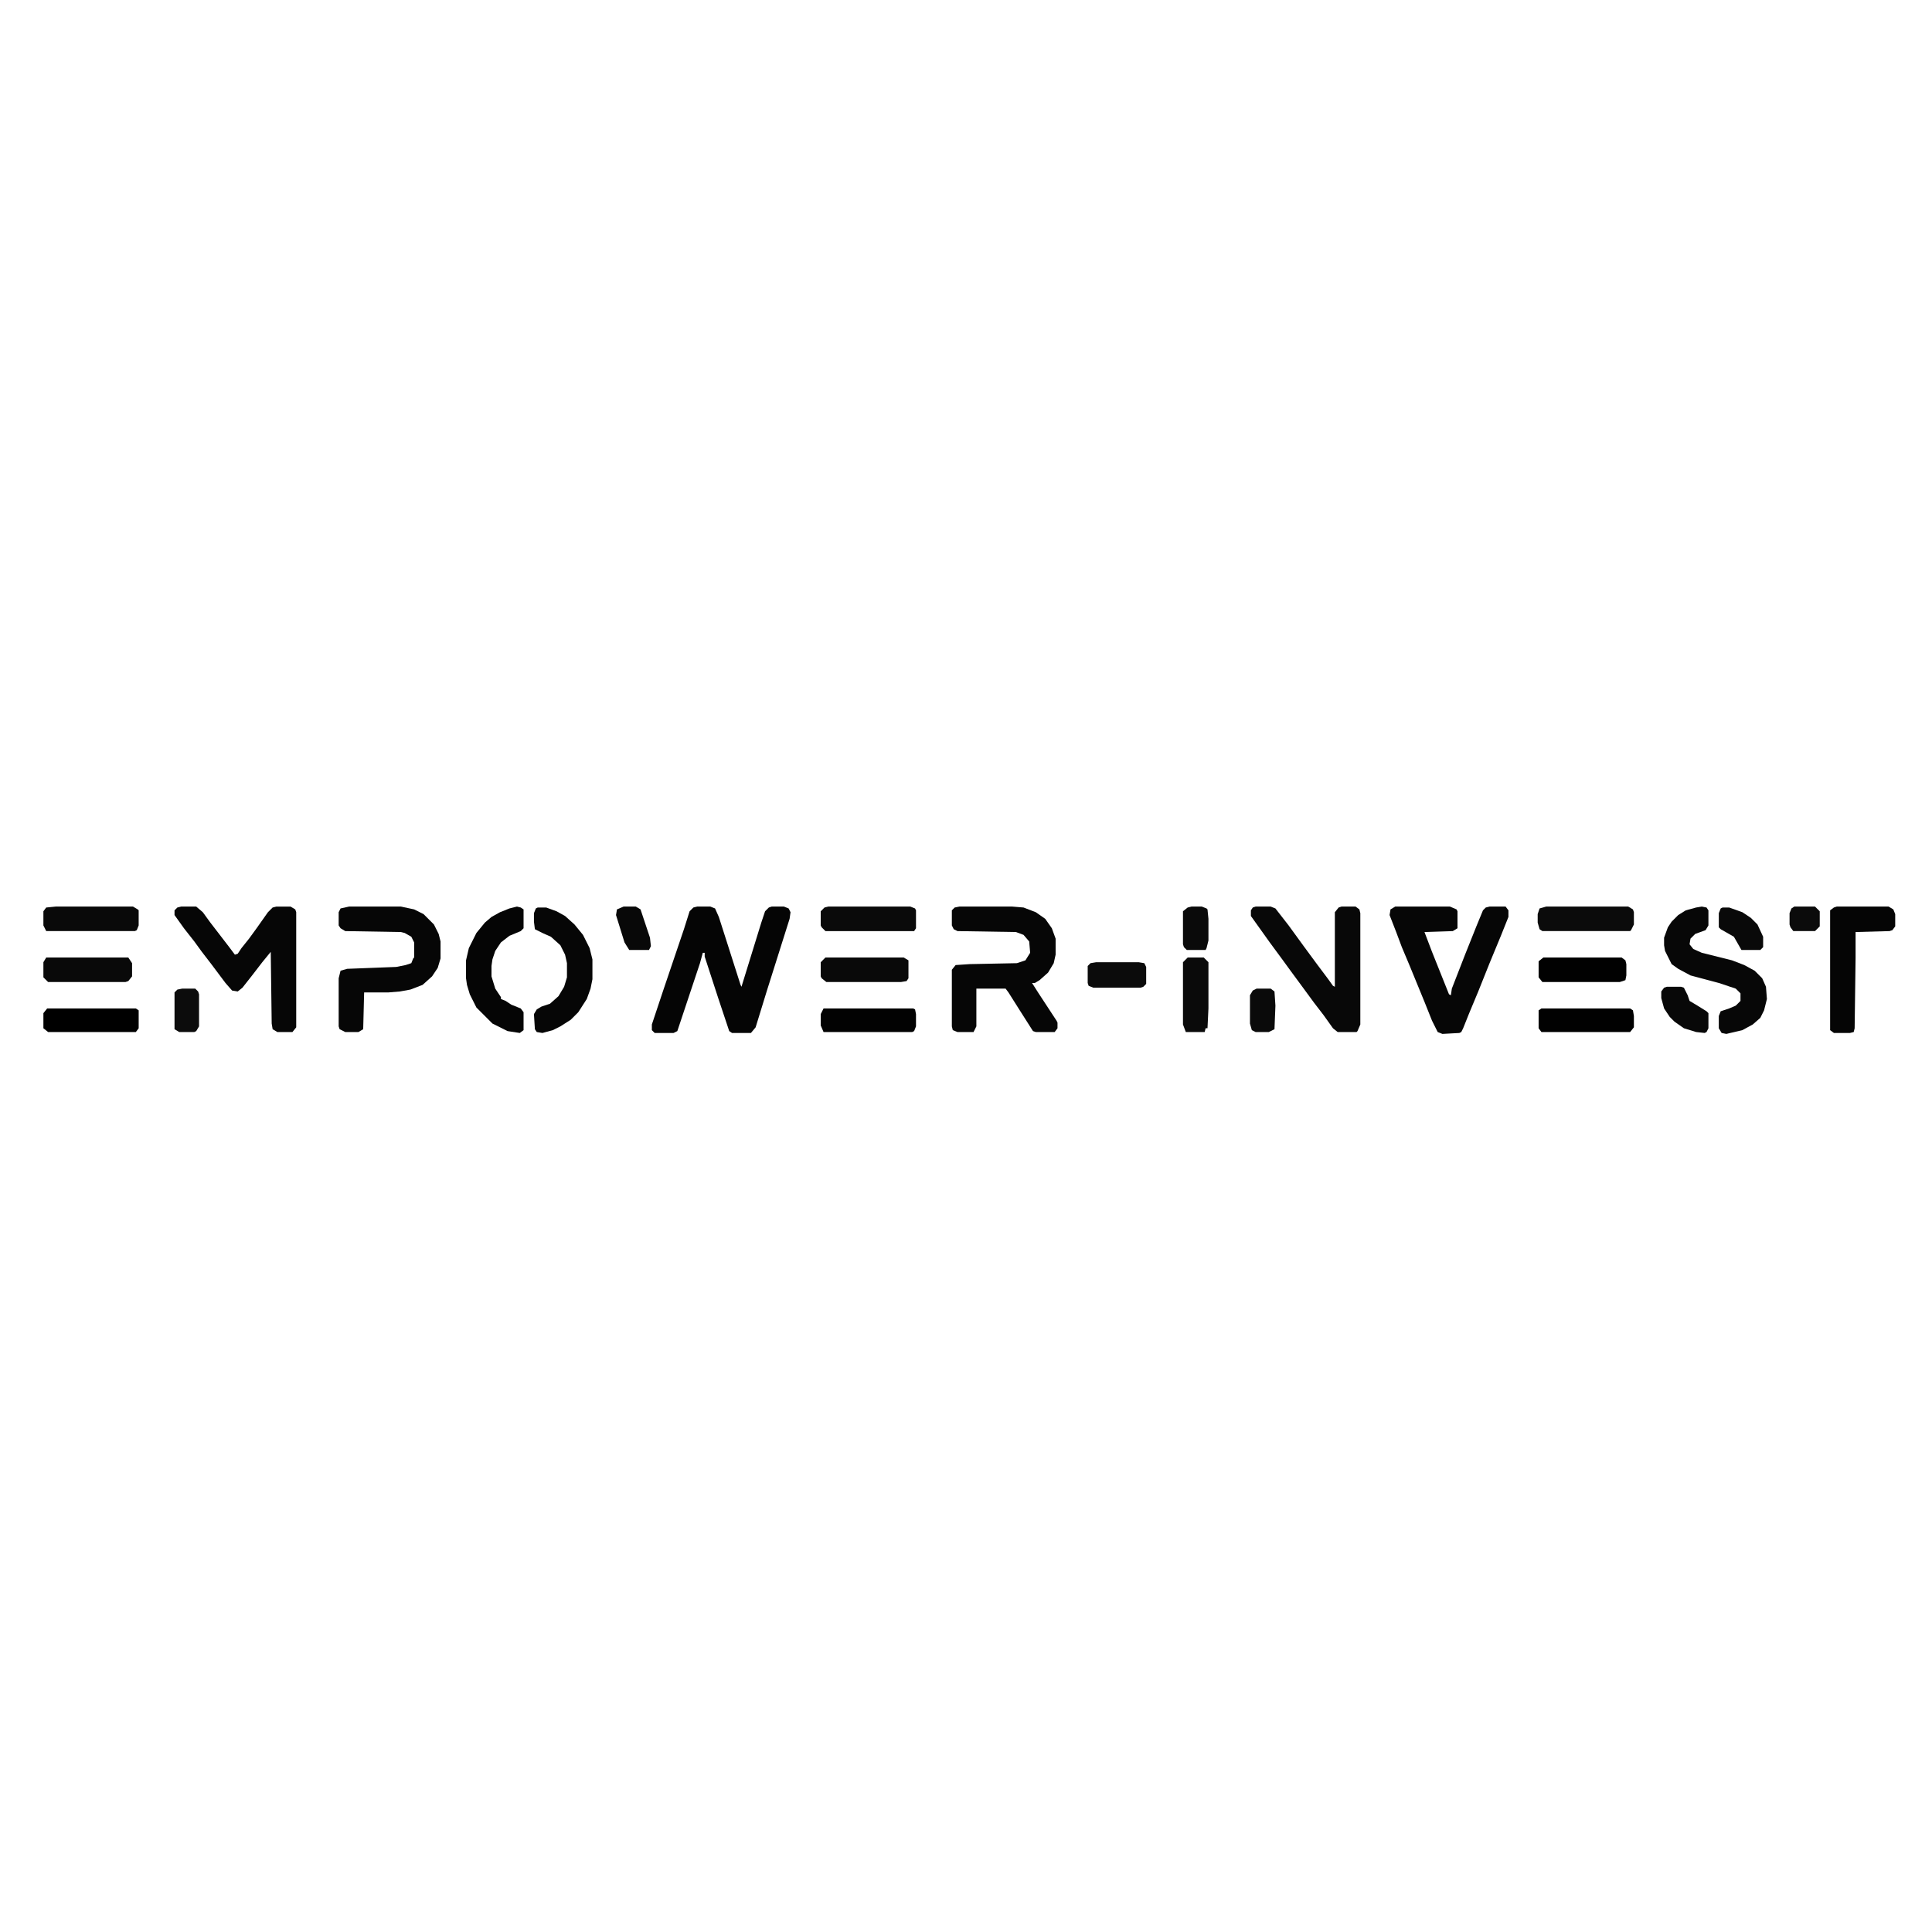 <?xml version="1.0" encoding="UTF-8"?>
<svg version="1.1" viewBox="0 0 2048 286" width="1280" height="1280" xmlns="http://www.w3.org/2000/svg">
<path transform="translate(739,80)" d="m0 0h14l5 2 4 9 8 25 15 47 1 2 21-68 4-12 4-4 3-1h13l5 2 2 4-1 7-24 76-12 39-5 6h-20l-3-2-12-36-14-43v-4h-2l-3 11-24 72-4 2h-20l-3-3v-6l12-36 22-65 6-19 4-4z" fill="#050505"/>
<path transform="translate(1017,80)" d="m0 0h56l12 1 13 5 10 7 7 10 4 11v17l-2 9-6 10-9 8-5 3h-3l7 11 19 29 1 2v6l-3 4h-20l-3-1-14-22-12-19-3-4h-31v40l-3 6h-17l-5-2-1-4v-60l4-5 15-1 50-1 9-3 5-8-1-12-6-7-8-3-62-1-4-2-2-4v-16l3-3z" fill="#060606"/>
<path transform="translate(1479,80)" d="m0 0h58l7 3 1 2v18l-5 3-30 1 8 21 18 45 2 1 1-7 14-36 12-30 7-17 3-3 4-1h17l3 4v7l-8 20-12 29-12 30-10 24-6 15-2 4-2 1-18 1-5-2-6-12-8-20-16-39-8-19-6-16-7-18 1-6z" fill="#060606"/>
<path transform="translate(192,80)" d="m0 0h16l7 6 8 11 20 26 6 8 3-1 4-6 8-10 8-11 12-17 5-5 4-1h15l5 3 1 3v122l-4 5h-16l-5-3-1-6-1-76-9 11-10 13-11 14-5 4-6-1-7-8-15-20-10-13-8-11-11-14-10-14v-5l3-3z" fill="#060606"/>
<path transform="translate(1331,80)" d="m0 0h16l5 2 14 18 16 22 14 19 12 16 5 7 2 1v-79l4-5 3-1h15l4 3 1 4v118l-3 7-1 1h-20l-5-4-10-14-10-13-11-15-14-19-8-11-14-19-20-28v-6l2-3z" fill="#080808"/>
<path transform="translate(370,80)" d="m0 0h55l14 3 10 5 11 11 5 10 2 8v18l-3 10-6 9-10 9-13 5-11 2-12 1h-26l-1 39-5 3h-14l-6-3-1-3v-51l2-8 7-2 52-2 10-2 6-2 2-5 1-1v-16l-3-6-7-4-4-1-59-1-5-3-2-3v-14l2-4z" fill="#060606"/>
<path transform="translate(1804,80)" d="m0 0 5 1 2 3v16l-3 5-11 4-5 5-1 6 4 5 9 4 32 8 13 5 11 6 8 8 4 9 1 13-3 12-4 8-8 7-11 6-17 4-5-1-3-5v-13l2-5 9-3 7-3 5-5v-8l-5-5-18-6-30-8-13-7-7-5-7-14-1-6v-8l4-11 4-6 7-7 8-5 11-3z" fill="#070707"/>
<path transform="translate(1947,80)" d="m0 0h55l5 3 2 5v13l-3 4-3 1-36 1v27l-1 75-1 4-4 1h-17l-4-3v-127l4-3z" fill="#050505"/>
<path transform="translate(548,80)" d="m0 0 4 1 3 2v20l-3 3-12 5-9 7-6 9-3 9-1 7v11l4 13 6 9v2l5 2 6 4 10 4 3 4v19l-4 3-13-2-16-8-17-17-7-14-3-10-1-7v-19l3-13 8-16 9-11 7-6 9-5 10-4z" fill="#050505"/>
<path transform="translate(570,81)" d="m0 0h9l11 4 9 5 10 9 9 11 7 14 3 12v21l-2 10-4 11-9 14-8 8-11 7-8 4-11 3-6-1-2-3-1-16 3-5 5-3 9-3 9-8 6-10 3-10v-15l-2-9-5-10-10-9-9-4-8-4-1-8v-9l2-5z" fill="#060606"/>
<path transform="translate(1639,80)" d="m0 0h87l5 3 1 3v13l-3 6-1 1h-93l-3-2-2-7v-9l2-6z" fill="#0B0B0B"/>
<path transform="translate(878,80)" d="m0 0h87l5 2 1 2v19l-2 3h-94l-4-4-1-2v-15l4-4z" fill="#0A0A0A"/>
<path transform="translate(59,80)" d="m0 0h82l5 3 1 1v16l-2 5-2 1h-94l-3-6v-15l3-4z" fill="#090909"/>
<path transform="translate(50,188)" d="m0 0h94l3 2v19l-3 4h-93l-5-4v-16z"/>
<path transform="translate(1634,188)" d="m0 0h94l3 2 1 6v12l-4 5h-94l-3-4v-19z" fill="#010101"/>
<path transform="translate(873,188)" d="m0 0h95l2 1 1 5v13l-2 5-2 1h-94l-3-7v-12z" fill="#020202"/>
<path transform="translate(49,134)" d="m0 0h87l4 6v14l-4 5-3 1h-82l-5-5v-16z" fill="#090909"/>
<path transform="translate(875,134)" d="m0 0h83l5 3v19l-2 3-6 1h-79l-5-4-1-2v-15z" fill="#090909"/>
<path transform="translate(1636,134)" d="m0 0h83l4 3 1 4v12l-1 5-6 2h-82l-4-5v-17z" fill="#010101"/>
<path transform="translate(1259,134)" d="m0 0h17l5 5v49l-1 21h-2l-1 4h-20l-3-8v-66z" fill="#0A0A0A"/>
<path transform="translate(1162,139)" d="m0 0h45l6 1 2 4v18l-3 3-3 1h-50l-5-2-1-3v-18l3-3z" fill="#0B0B0B"/>
<path transform="translate(1767,165)" d="m0 0h15l3 1 4 8 2 6 10 6 8 5 2 2v16l-2 4-2 1-9-1-13-4-10-7-5-5-6-9-3-11v-7l3-4z" fill="#080808"/>
<path transform="translate(1826,81)" d="m0 0h7l14 5 9 6 7 7 6 13v11l-3 3h-20l-8-14-14-8-2-2v-15l2-5z" fill="#090909"/>
<path transform="translate(661,80)" d="m0 0h13l5 3 10 30 1 9-2 4h-21l-5-8-9-29 1-6z" fill="#080808"/>
<path transform="translate(1263,80)" d="m0 0h11l5 2 1 1 1 10v23l-2 8-1 2h-20l-3-3-1-3v-35l5-4z" fill="#0A0A0A"/>
<path transform="translate(193,167)" d="m0 0h14l3 3 1 3v34l-3 5-2 1h-16l-5-3v-39l3-3z" fill="#0C0C0C"/>
<path transform="translate(1332,167)" d="m0 0h15l4 3 1 15-1 25-6 3h-14l-4-2-2-7v-30l3-5z" fill="#0A0A0A"/>
<path transform="translate(1902,80)" d="m0 0h22l5 5v16l-5 5h-23l-3-4-1-3v-12l2-5z" fill="#0B0B0B"/>
</svg>
